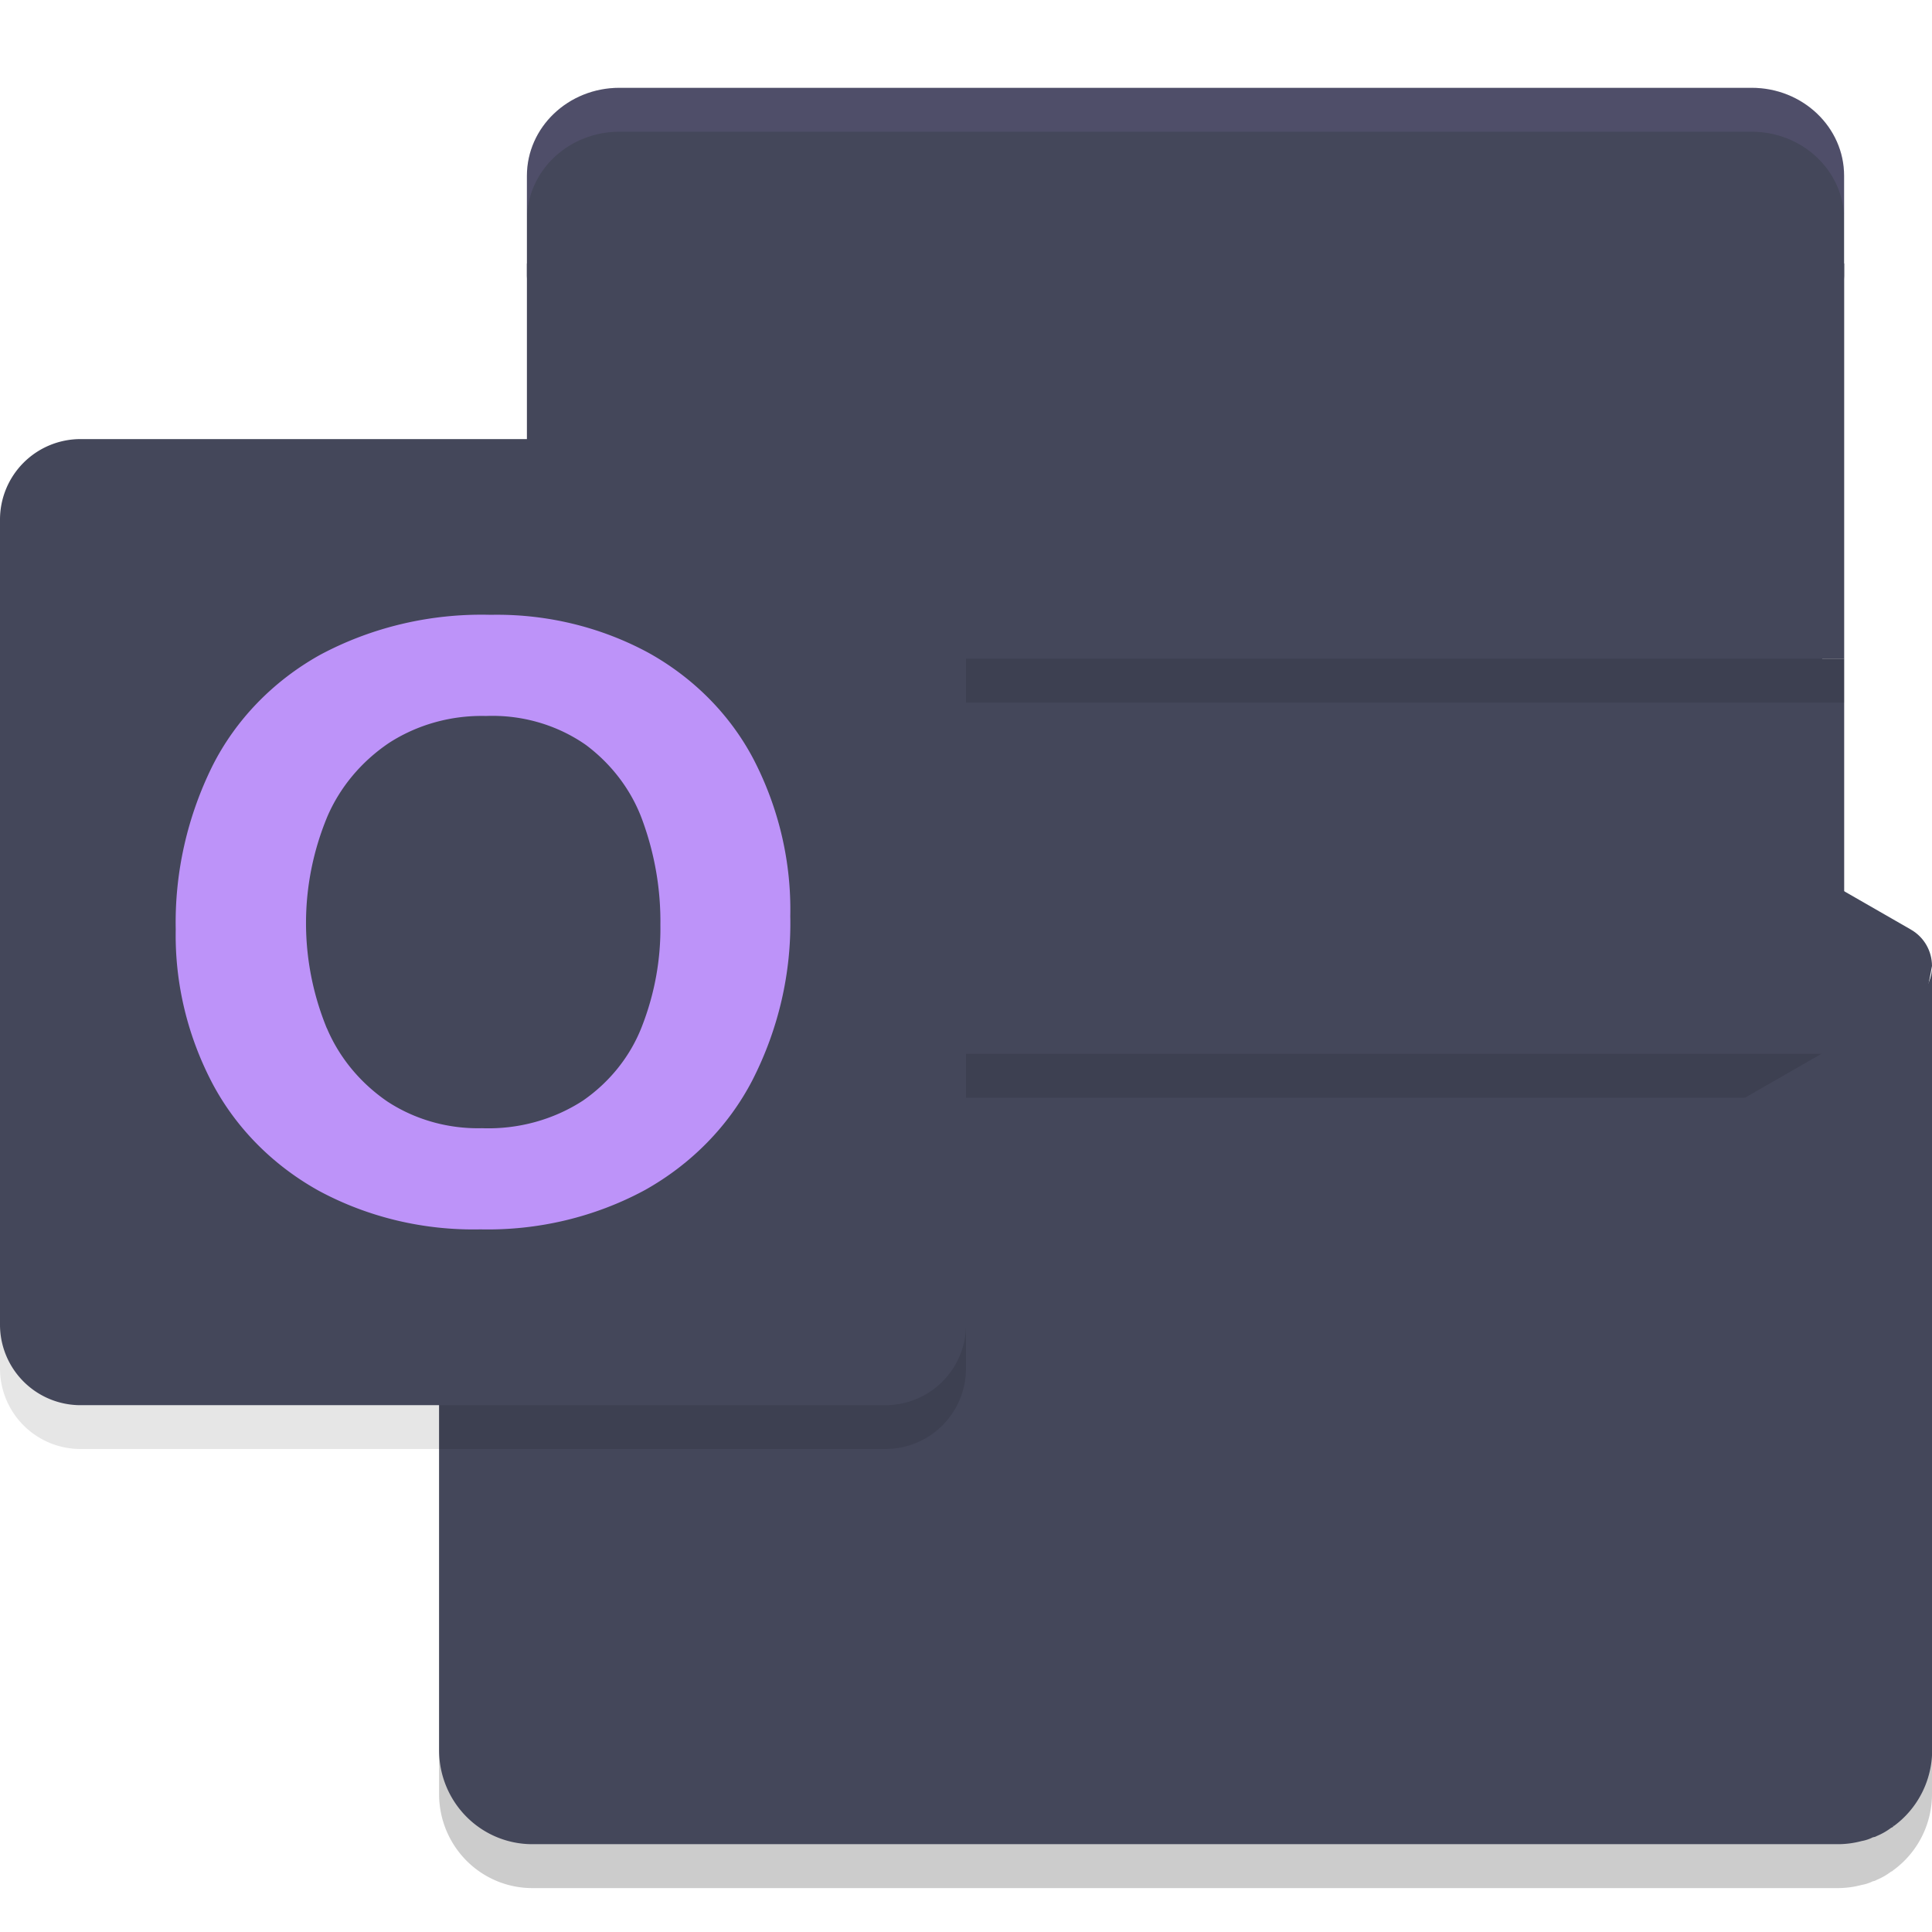 <svg xmlns="http://www.w3.org/2000/svg" width="22" height="22" version="1.1">
 <path style="fill:#44475a" d="M 19.947,1 H 7.053 C 6.471,1 6,1.449 6,2.003 v 1.14 L 6.536,13 h 6.964 l 6.964,-0.5 0.535,-9.357 v -1.14 C 21,1.449 20.528,1 19.947,1 Z"/>
 <path style="opacity:0.2" d="m 22,11.5 a 0.472,0.476 0 0 1 -0.236,0.412 l -0.009,0.006 -0.003,0.001 -7.677,4.41 a 1.06,1.069 0 0 1 -1.034,0.065 l 0.006,0.007 -7.799,-4.479 v -0.008 h -0.007 l -0.021,-0.014 A 0.461,0.465 0 0 1 5,11.514 v 8.915 a 1.061,1.07 0 0 0 1.062,1.071 h 14.875 a 1.064,1.073 0 0 0 0.262,-0.036 0.451,0.455 0 0 0 0.128,-0.042 0.1,0.101 0 0 0 0.042,-0.015 0.742,0.748 0 0 0 0.163,-0.093 c 0.014,-0.007 0.021,-0.007 0.028,-0.021 v 0.003 A 1.061,1.07 0 0 0 22,20.429 Z"/>
 <path style="fill:#44475a" d="m 21.752,12.004 c 0.104,-0.329 0.187,-0.664 0.248,-1.004 -2.9e-5,-0.17 -0.09,-0.327 -0.236,-0.412 v -3.43e-4 l -0.009,-0.005 -0.003,-0.002 -7.677,-4.41 C 14.042,6.15 14.008,6.13 13.972,6.112 v -4.25e-5 c -0.298,-0.149 -0.647,-0.149 -0.944,0 l -4.2e-5,4.25e-5 c -0.035,0.018 -0.07,0.037 -0.103,0.059 l -7.677,4.41 -0.003,0.002 -0.009,0.005 v 3.43e-4 c -0.146,0.085 -0.236,0.242 -0.236,0.412 0.061,0.34 0.144,0.675 0.248,1.004 l 8.14,6.004 z"/>
 <path style="fill:#44475a" d="m 6,3 h 5 V 7.5 H 6 Z"/>
 <path style="fill:#44475a" d="M 11,3 H 16 v 4.5 h -5 z"/>
 <path style="fill:#44475a" d="m 16,3 h 5 v 4.5 h -5 z"/>
 <path style="fill:#44475a" d="m 6,7.5 h 5 V 12 H 6 Z"/>
 <path style="fill:#44475a" d="M 11,7.5 H 16 V 12 h -5 z"/>
 <path style="fill:#44475a" d="m 16,7.5 h 5 V 12 h -5 z"/>
 <path style="fill:#44475a" d="m 6,12 h 5 v 4.5 H 6 Z"/>
 <path style="fill:#44475a" d="M 11,12 H 16 v 4.5 h -5 z"/>
 <path style="fill:#44475a" d="m 16,12 h 5 v 4.5 h -5 z"/>
 <path style="opacity:0.1" d="m 6,12 h 15 v 0.5 H 6 Z"/>
 <path style="fill:#44475a" d="m 21.764,11.412 v 3.5e-4 l -0.009,0.005 -0.002,0.001 -7.677,4.41 a 1.06,1.069 0 0 1 -1.034,0.065 l 2.674,3.615 5.847,1.284 -2.13e-4,0.003 a 1.061,1.07 0 0 0 0.439,-0.868 v -8.929 a 0.472,0.476 0 0 1 -0.236,0.412 z"/>
 <path style="fill:#44475a" d="m 5.248,11.421 v -0.007 h -0.007 l -0.021,-0.014 a 0.461,0.465 0 0 1 -0.22,-0.4 v 8.929 a 1.061,1.07 0 0 0 1.062,1.071 H 20.938 a 1.064,1.073 0 0 0 0.262,-0.036 0.451,0.455 0 0 0 0.128,-0.043 0.1,0.101 0 0 0 0.043,-0.014 0.742,0.748 0 0 0 0.163,-0.093 c 0.014,-0.007 0.021,-0.007 0.028,-0.021 z"/>
 <path style="opacity:0.1" d="m 0.917,5.5 h 9.167 A 0.917,0.917 0 0 1 11,6.417 V 15.583 A 0.917,0.917 0 0 1 10.083,16.5 H 0.917 A 0.917,0.917 0 0 1 0,15.583 V 6.417 A 0.917,0.917 0 0 1 0.917,5.5 Z"/>
 <path style="opacity:0.1" d="M 6,7.5 H 21 V 8 H 6 Z"/>
 <path style="fill:#44475a" d="m 0.917,5 h 9.167 A 0.917,0.917 0 0 1 11,5.917 v 9.167 a 0.917,0.917 0 0 1 -0.917,0.917 H 0.917 A 0.917,0.917 0 0 1 0,15.083 V 5.917 a 0.917,0.917 0 0 1 0.917,-0.917 z"/>
 <path style="fill:#bd93f9" d="M 2.416,8.728 A 3.12,2.926 0 0 1 3.641,7.459 3.705,3.474 0 0 1 5.588,7.001 3.445,3.231 0 0 1 7.389,7.436 3.088,2.896 0 0 1 8.582,8.648 4.176,3.917 0 0 1 8.999,10.432 4.403,4.13 0 0 1 8.569,12.298 3.163,2.966 0 0 1 7.341,13.553 3.581,3.358 0 0 1 5.472,13.999 3.528,3.309 0 0 1 3.631,13.56 3.137,2.942 0 0 1 2.423,12.345 4.073,3.82 0 0 1 2.001,10.583 4.518,4.237 0 0 1 2.416,8.728 Z m 1.306,2.98 a 2.027,1.901 0 0 0 0.689,0.835 1.799,1.687 0 0 0 1.077,0.304 1.89,1.772 0 0 0 1.15,-0.314 1.942,1.821 0 0 0 0.669,-0.838 A 3.451,3.237 0 0 0 7.52,10.531 3.777,3.543 0 0 0 7.319,9.351 1.991,1.867 0 0 0 6.672,8.483 1.781,1.671 0 0 0 5.533,8.153 1.86,1.745 0 0 0 4.431,8.459 2.045,1.918 0 0 0 3.726,9.302 a 3.563,3.342 0 0 0 -0.005,2.406 z"/>
 <path style="opacity:0.1;fill:#bd93f9" d="M 7.053,1 A 1.053,1.003 0 0 0 6,2.003 v 0.5 A 1.053,1.003 0 0 1 7.053,1.5 H 19.946 a 1.053,1.003 0 0 1 1.054,1.003 v -0.5 A 1.053,1.003 0 0 0 19.946,1 Z"/>
</svg>
